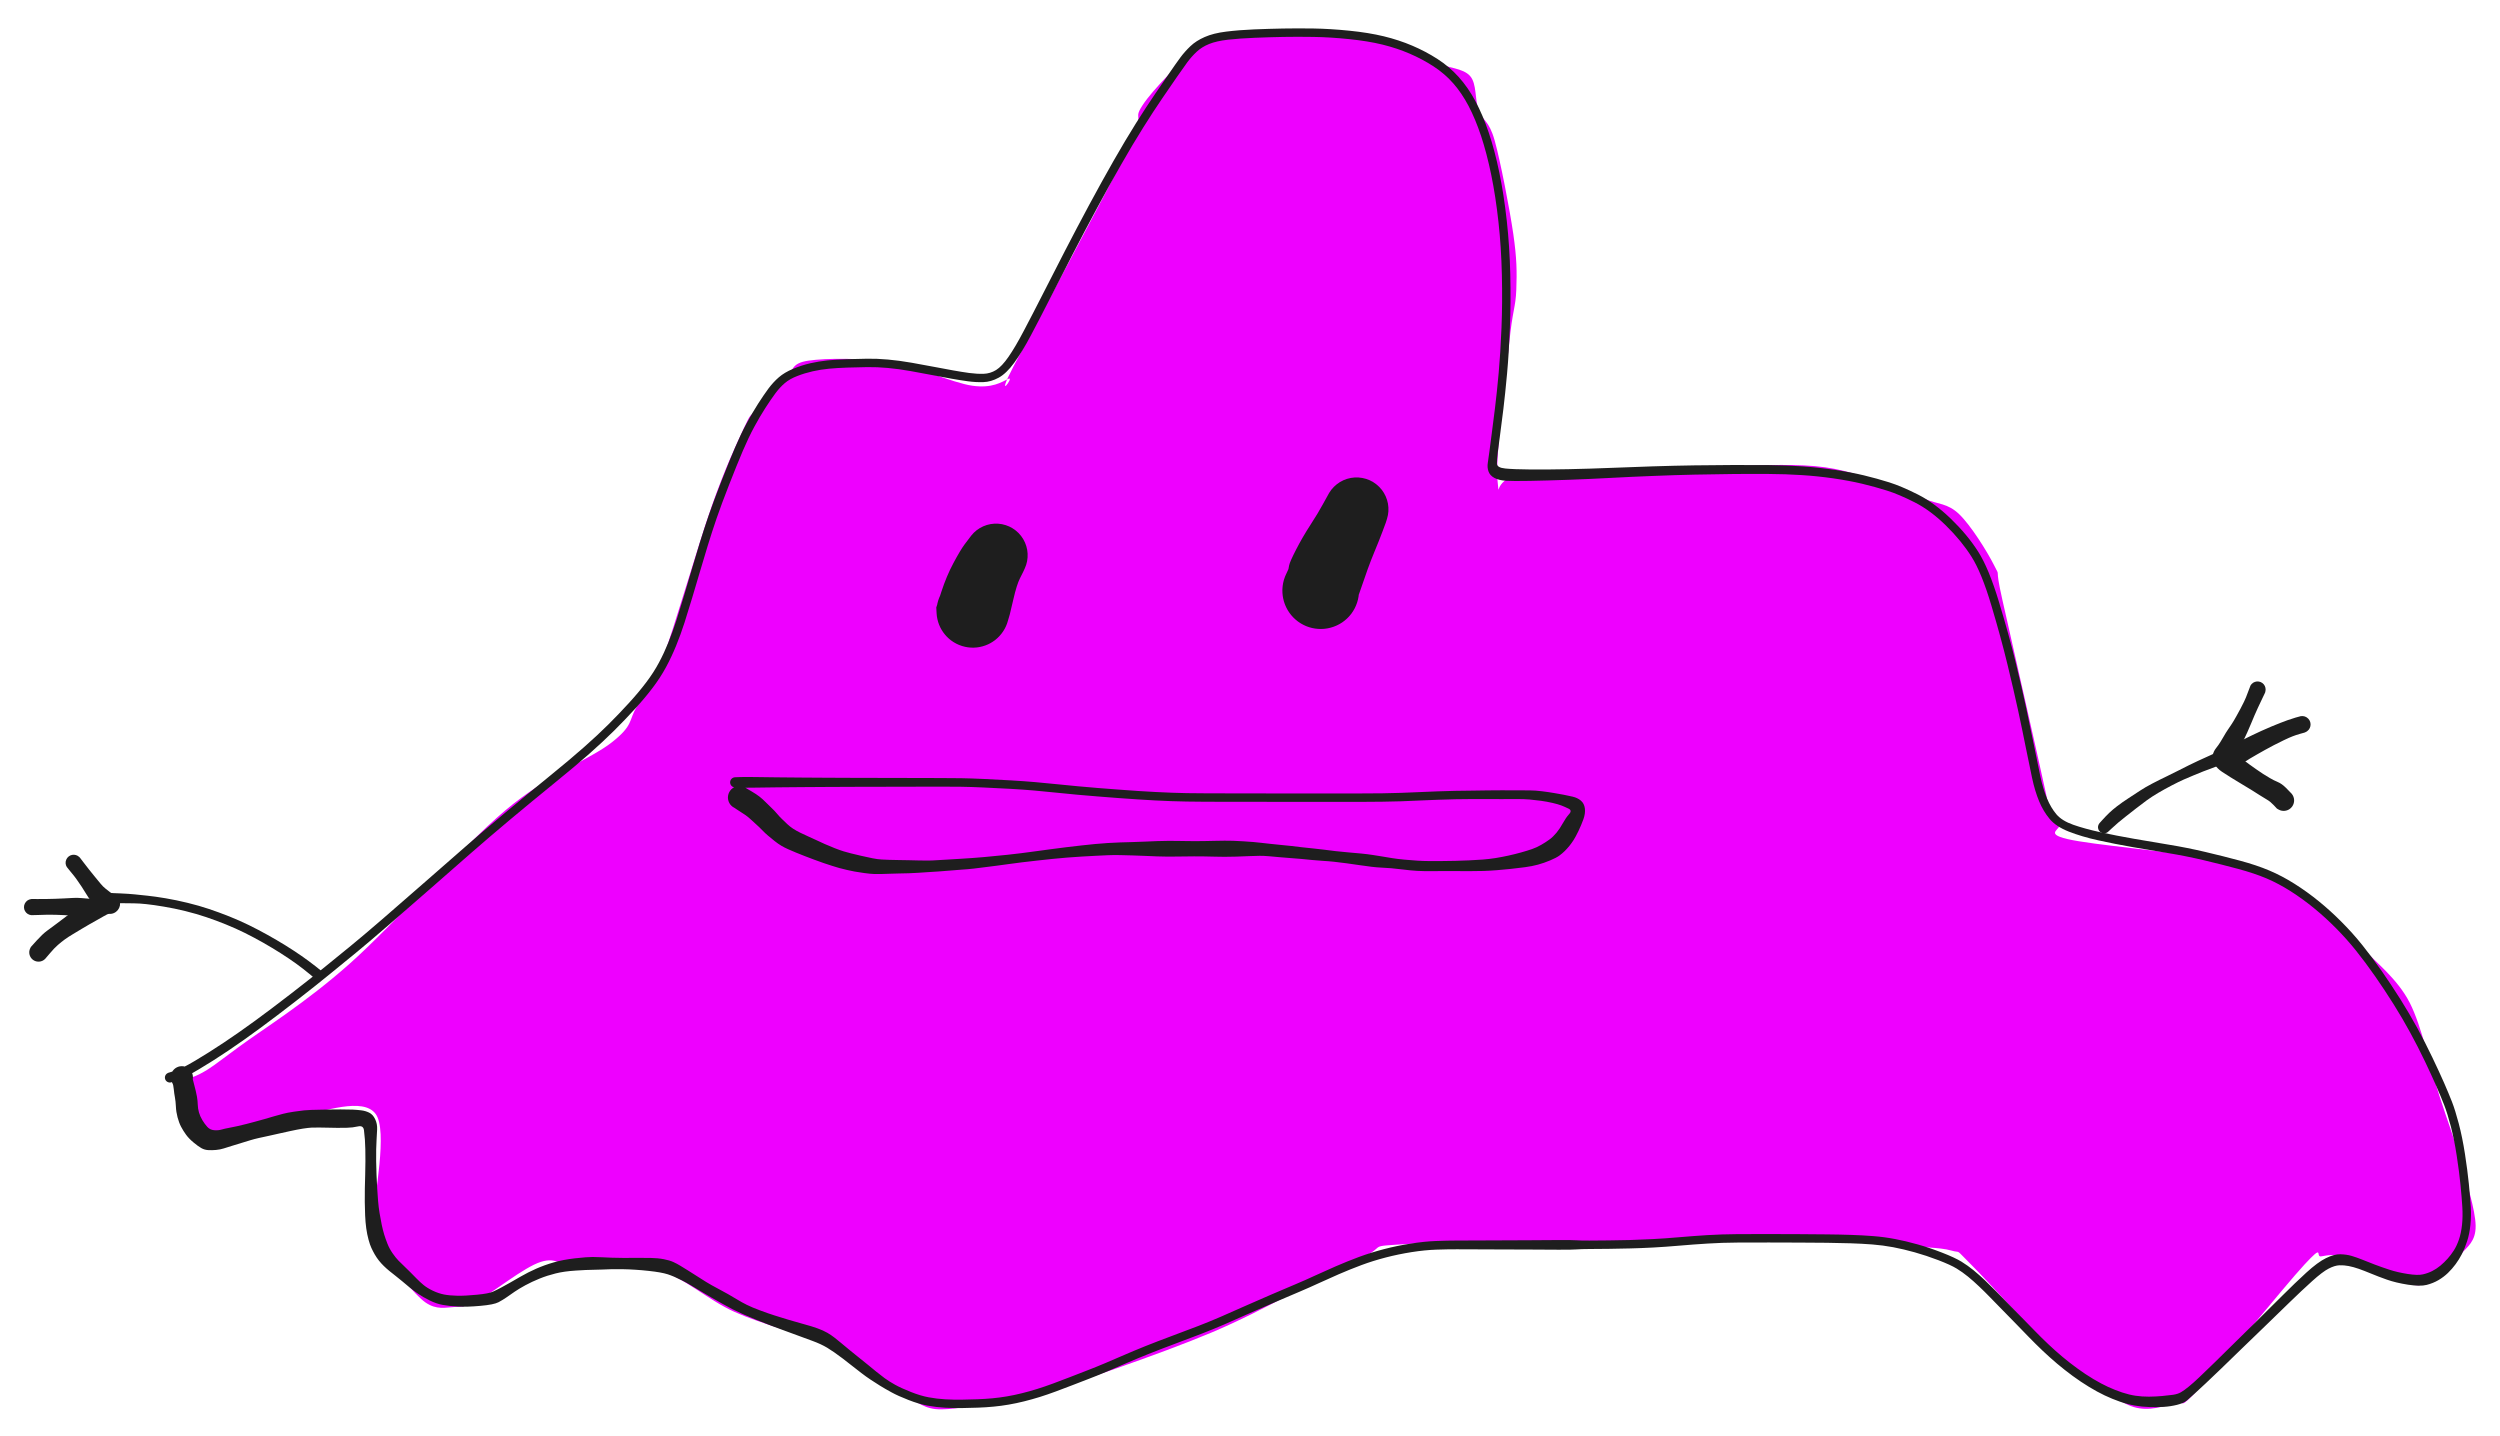 <svg version="1.1" xmlns="http://www.w3.org/2000/svg" viewBox="0 0 779.856 448.031" width="779.856" height="448.031" class="excalidraw-svg">
  <!-- svg-source:excalidraw -->
  
  <defs>
    <style class="style-fonts">
      @font-face {
        font-family: "Virgil";
        src: url("https://excalidraw.com/Virgil.woff2");
      }
      @font-face {
        font-family: "Cascadia";
        src: url("https://excalidraw.com/Cascadia.woff2");
      }
      @font-face {
        font-family: "Assistant";
        src: url("https://excalidraw.com/Assistant-Regular.woff2");
      }
    </style>
    
  </defs>
  <g transform="translate(52.979 236.347) rotate(0 358.438 -12.332)" stroke="none"><path d="M0.44 99.01 C0.72 99.53, -0.46 101.01, 1.03 100.95 C2.52 100.89, 6 100.42, 9.4 98.65 C12.81 96.87, 13.67 96.01, 21.44 90.29 C29.21 84.57, 42.17 76.63, 56.02 64.34 C69.88 52.04, 90.92 28.04, 104.57 16.51 C118.21 4.99, 131.06 0.59, 137.91 -4.81 C144.76 -10.21, 143.04 -11.59, 145.66 -15.88 C148.28 -20.18, 149.75 -20.17, 153.63 -30.57 C157.52 -40.98, 164.74 -66.25, 168.98 -78.29 C173.22 -90.34, 176.74 -97.77, 179.09 -102.84 C181.43 -107.91, 180.86 -106.08, 183.03 -108.71 C185.21 -111.34, 189.43 -116.09, 192.13 -118.61 C194.84 -121.13, 193.86 -123.05, 199.25 -123.85 C204.65 -124.65, 215.99 -124.7, 224.51 -123.39 C233.03 -122.09, 244.18 -116.89, 250.36 -116.02 C256.54 -115.15, 259.45 -117.16, 261.59 -118.18 C263.73 -119.2, 257.08 -110.34, 263.21 -122.13 C269.35 -133.91, 291.69 -175.34, 298.39 -188.9 C305.09 -202.46, 299.99 -198.2, 303.4 -203.47 C306.81 -208.73, 315.49 -216.97, 318.84 -220.5 C322.2 -224.04, 321.34 -224.01, 323.51 -224.68 C325.69 -225.34, 324.21 -224.25, 331.87 -224.49 C339.53 -224.74, 360.63 -226.64, 369.46 -226.16 C378.29 -225.67, 380.59 -223.17, 384.86 -221.59 C389.13 -220, 391.65 -218.15, 395.1 -216.66 C398.56 -215.18, 403.39 -215.12, 405.58 -212.66 C407.78 -210.2, 407.01 -205.25, 408.29 -201.89 C409.57 -198.54, 411.47 -198.94, 413.27 -192.52 C415.07 -186.1, 417.95 -171.14, 419.08 -163.38 C420.2 -155.62, 420.22 -151.59, 420.02 -145.96 C419.81 -140.34, 418.82 -139.58, 417.85 -129.63 C416.87 -119.68, 413.31 -93.09, 414.18 -86.25 C415.05 -79.41, 412.19 -87.87, 423.08 -88.61 C433.97 -89.36, 464.51 -90.3, 479.52 -90.69 C494.54 -91.08, 504.13 -91.72, 513.16 -90.94 C522.19 -90.15, 527.98 -87.7, 533.7 -85.99 C539.43 -84.28, 543.44 -82.34, 547.52 -80.67 C551.59 -79, 554.56 -79.41, 558.16 -75.96 C561.76 -72.51, 566.85 -64.42, 569.1 -59.95 C571.35 -55.49, 568.97 -61.04, 571.66 -49.17 C574.35 -37.3, 582.98 0.74, 585.26 11.28 C587.55 21.82, 584.66 12.52, 585.35 14.05 C586.04 15.58, 588.31 18.57, 589.41 20.46 C590.5 22.35, 584.29 23.58, 591.93 25.39 C599.57 27.21, 624.19 29.24, 635.26 31.35 C646.33 33.47, 652.34 35.34, 658.34 38.09 C664.35 40.84, 667.57 45.01, 671.29 47.85 C675 50.69, 678.4 53.09, 680.64 55.12 C682.88 57.15, 681.74 56.49, 684.75 60.03 C687.76 63.58, 694.82 68.84, 698.7 76.41 C702.57 83.99, 705.35 97.34, 707.97 105.48 C710.6 113.63, 712.55 118.55, 714.43 125.3 C716.32 132.06, 719.22 141.11, 719.28 146.03 C719.34 150.95, 716.67 152.54, 714.78 154.8 C712.88 157.07, 709.73 158.17, 707.91 159.62 C706.09 161.07, 705.24 162.72, 703.86 163.52 C702.48 164.32, 702.04 164.91, 699.65 164.41 C697.25 163.92, 693.07 161.98, 689.5 160.53 C685.93 159.08, 681.3 156.54, 678.24 155.71 C675.18 154.88, 673.22 155.16, 671.16 155.56 C669.11 155.96, 672.26 151.23, 665.89 158.11 C659.53 164.98, 639.74 189.6, 633 196.81 C626.27 204.01, 628.89 200.37, 625.51 201.34 C622.12 202.3, 617.44 204, 612.68 202.59 C607.92 201.19, 600.88 195.51, 596.94 192.91 C593 190.31, 594.86 192.75, 589.05 186.97 C583.23 181.2, 567.59 163.8, 562.03 158.26 C556.46 152.72, 559.12 154.75, 555.64 153.73 C552.16 152.71, 545.27 152.77, 541.13 152.14 C537 151.5, 540.19 150.28, 530.82 149.91 C521.46 149.54, 496.56 149.74, 484.93 149.93 C473.3 150.12, 477.41 150.75, 461.05 151.04 C444.69 151.33, 401.82 150.76, 386.77 151.67 C371.72 152.58, 381.02 151.9, 370.74 156.5 C360.46 161.09, 341.97 172.15, 325.11 179.26 C308.24 186.37, 280.98 195.5, 269.56 199.15 C258.13 202.81, 261.68 200.51, 256.57 201.19 C251.45 201.87, 243.5 203.71, 238.86 203.21 C234.22 202.72, 231.25 199.62, 228.74 198.2 C226.23 196.79, 227.92 197.27, 223.78 194.74 C219.64 192.21, 211.83 186.66, 203.89 183.01 C195.95 179.37, 184.7 176.74, 176.14 172.89 C167.59 169.03, 160.6 162.19, 152.56 159.91 C144.52 157.62, 134.06 159.61, 127.92 159.17 C121.78 158.74, 120.96 155.64, 115.72 157.29 C110.48 158.94, 100.95 166.75, 96.48 169.09 C92.01 171.44, 91.71 171.21, 88.91 171.35 C86.11 171.48, 83.24 172.4, 79.7 169.91 C76.16 167.41, 70.41 159.69, 67.66 156.38 C64.92 153.08, 63.92 152.23, 63.23 150.07 C62.54 147.92, 63.38 149.95, 63.54 143.45 C63.69 136.96, 68.1 116.37, 64.18 111.11 C60.27 105.86, 48.31 110.29, 40.02 111.94 C31.74 113.59, 19.28 120.06, 14.47 121 C9.67 121.94, 12.22 118.26, 11.18 117.56 C10.14 116.86, 9.55 117.86, 8.23 116.8 C6.91 115.75, 4.08 113.76, 3.27 111.24 C2.46 108.72, 3.42 103.27, 3.38 101.68 C3.34 100.08, 2.93 101.7, 3.02 101.67" stroke="none" stroke-width="0" fill="#ee00ff" fill-rule="evenodd"></path><path fill="#1e1e1e" d="M -0.47,98.30 Q -0.47,98.30 1.56,97.69 3.61,97.08 7.87,94.55 12.14,92.02 16.85,88.88 21.55,85.75 26.63,82.04 31.71,78.33 37.84,73.59 43.96,68.86 48.51,65.16 53.06,61.46 56.53,58.63 60.00,55.80 66.24,50.42 72.48,45.03 79.71,38.69 86.95,32.36 92.31,27.67 97.66,22.99 104.57,17.21 111.49,11.42 118.18,5.99 124.87,0.55 129.17,-3.25 133.48,-7.06 136.81,-10.37 140.14,-13.69 143.21,-17.05 146.27,-20.40 148.61,-23.50 150.95,-26.60 152.56,-29.62 154.18,-32.65 155.55,-36.02 156.92,-39.40 158.09,-43.04 159.26,-46.69 160.44,-50.66 161.62,-54.63 162.81,-58.66 163.99,-62.68 165.28,-66.90 166.57,-71.11 168.06,-75.46 169.56,-79.81 172.01,-86.09 174.46,-92.38 176.30,-96.68 178.14,-100.99 179.95,-104.33 181.75,-107.68 183.51,-110.42 185.27,-113.16 186.74,-115.15 188.22,-117.13 189.97,-118.65 191.71,-120.16 194.39,-121.28 197.07,-122.40 199.79,-123.03 202.50,-123.65 205.19,-123.92 207.88,-124.19 211.19,-124.30 214.50,-124.41 217.52,-124.45 220.54,-124.50 224.02,-124.19 227.50,-123.88 231.43,-123.19 235.36,-122.49 238.51,-121.89 241.67,-121.28 244.31,-120.81 246.96,-120.33 249.36,-120.00 251.76,-119.68 253.85,-119.74 255.93,-119.81 257.74,-120.92 259.55,-122.04 261.62,-125.04 263.70,-128.03 266.37,-133.11 269.05,-138.18 272.30,-144.57 275.55,-150.96 279.18,-158.00 282.82,-165.05 286.75,-172.37 290.69,-179.69 294.42,-186.23 298.15,-192.76 301.38,-197.91 304.62,-203.06 307.36,-207.07 310.10,-211.08 311.97,-213.80 313.84,-216.53 315.21,-218.39 316.58,-220.24 318.35,-221.93 320.12,-223.62 322.82,-224.80 325.51,-225.99 329.48,-226.48 333.45,-226.98 338.23,-227.18 343.01,-227.37 347.26,-227.45 351.52,-227.53 356.73,-227.46 361.93,-227.38 367.96,-226.77 373.99,-226.16 378.70,-225.02 383.42,-223.87 387.57,-222.10 391.73,-220.33 395.43,-217.95 399.14,-215.56 402.05,-212.32 404.97,-209.08 407.27,-204.79 409.57,-200.49 411.43,-194.96 413.30,-189.42 414.73,-182.49 416.16,-175.55 417.04,-167.56 417.93,-159.57 418.14,-150.79 418.34,-142.00 418.02,-134.04 417.71,-126.07 417.14,-119.82 416.57,-113.58 415.99,-108.76 415.40,-103.95 414.95,-100.63 414.50,-97.31 414.23,-95.17 413.97,-93.03 413.98,-91.74 413.98,-90.45 416.60,-90.20 419.22,-89.94 424.36,-89.90 429.50,-89.85 436.32,-89.99 443.13,-90.13 449.36,-90.39 455.60,-90.65 462.53,-90.87 469.46,-91.09 475.57,-91.18 481.69,-91.26 487.49,-91.29 493.30,-91.32 498.68,-91.27 504.05,-91.21 509.09,-90.88 514.13,-90.55 519.23,-89.80 524.33,-89.05 528.43,-88.07 532.53,-87.08 536.35,-85.88 540.17,-84.67 545.31,-82.08 550.45,-79.48 555.59,-74.51 560.72,-69.55 564.07,-64.31 567.42,-59.08 570.60,-48.52 573.79,-37.97 575.78,-29.78 577.76,-21.60 579.13,-15.25 580.50,-8.89 581.56,-3.57 582.62,1.74 583.48,5.78 584.35,9.83 585.58,12.75 586.81,15.68 588.52,17.69 590.24,19.70 593.77,20.94 597.30,22.18 602.22,23.26 607.14,24.33 612.68,25.30 618.21,26.27 623.73,27.17 629.24,28.07 634.90,29.40 640.55,30.73 645.76,32.13 650.96,33.53 654.91,35.20 658.85,36.86 662.77,39.34 666.70,41.82 670.36,44.80 674.01,47.77 677.47,51.25 680.94,54.73 683.94,58.48 686.94,62.22 690.01,66.61 693.07,71.00 695.88,75.48 698.68,79.95 701.12,84.41 703.56,88.87 705.79,93.55 708.03,98.23 709.45,101.48 710.86,104.72 711.89,107.34 712.91,109.96 714.02,114.17 715.13,118.38 715.94,123.57 716.74,128.77 717.16,132.93 717.57,137.08 717.75,140.04 717.93,143.00 717.64,145.80 717.36,148.59 716.61,150.88 715.86,153.16 714.98,154.86 714.10,156.56 713.02,158.02 711.95,159.47 710.65,160.73 709.35,161.99 707.69,162.97 706.02,163.95 703.99,164.47 701.95,164.99 698.15,164.40 694.35,163.80 691.58,162.82 688.81,161.84 686.66,160.94 684.50,160.05 682.81,159.45 681.11,158.86 679.66,158.58 678.21,158.30 676.77,158.35 675.32,158.41 673.44,159.38 671.55,160.34 668.28,163.29 665.01,166.24 661.17,169.97 657.34,173.70 653.61,177.31 649.87,180.91 646.27,184.40 642.67,187.89 639.87,190.61 637.07,193.32 635.02,195.23 632.96,197.14 631.60,198.39 630.25,199.64 629.21,200.51 628.18,201.37 626.14,201.88 624.10,202.39 621.95,202.52 619.80,202.65 617.47,202.57 615.14,202.50 612.91,202.10 610.67,201.71 608.29,200.88 605.90,200.05 603.56,198.94 601.22,197.83 598.68,196.28 596.14,194.74 593.56,192.85 590.99,190.96 588.71,189.03 586.43,187.10 584.22,185.01 582.01,182.91 579.94,180.78 577.87,178.64 575.70,176.41 573.53,174.18 571.51,172.13 569.50,170.09 567.82,168.35 566.14,166.61 564.38,164.95 562.63,163.28 560.93,161.89 559.23,160.50 557.37,159.36 555.51,158.23 551.69,156.76 547.87,155.30 544.33,154.31 540.80,153.32 537.58,152.71 534.37,152.11 531.06,151.85 527.75,151.60 524.32,151.49 520.89,151.38 516.88,151.33 512.87,151.29 508.26,151.27 503.65,151.25 498.84,151.24 494.03,151.23 489.07,151.26 484.12,151.29 479.73,151.57 475.34,151.84 470.95,152.22 466.57,152.60 462.70,152.81 458.83,153.01 455.55,153.09 452.27,153.18 448.87,153.22 445.46,153.25 442.86,153.27 440.26,153.28 438.80,153.40 437.34,153.52 432.97,153.49 428.61,153.46 424.02,153.44 419.43,153.42 414.68,153.41 409.94,153.39 407.11,153.38 404.28,153.37 401.48,153.36 398.67,153.35 395.10,153.47 391.52,153.59 387.37,154.24 383.22,154.90 379.27,155.92 375.31,156.95 371.74,158.28 368.17,159.61 364.62,161.15 361.08,162.69 358.37,163.95 355.66,165.21 352.39,166.60 349.12,168.00 344.83,169.82 340.55,171.64 336.45,173.48 332.36,175.31 328.91,176.81 325.45,178.30 321.92,179.67 318.38,181.04 313.60,182.82 308.81,184.60 305.21,186.05 301.62,187.49 298.69,188.76 295.77,190.03 292.85,191.27 289.93,192.52 286.99,193.65 284.06,194.78 281.50,195.77 278.95,196.76 276.40,197.70 273.85,198.65 271.40,199.42 268.96,200.18 266.51,200.79 264.06,201.40 261.68,201.81 259.31,202.22 256.97,202.44 254.63,202.67 252.10,202.76 249.57,202.86 247.07,202.89 244.58,202.93 241.85,202.78 239.13,202.63 236.38,202.13 233.64,201.63 230.40,200.36 227.15,199.10 225.12,197.98 223.08,196.87 221.50,195.89 219.92,194.90 218.56,194.00 217.20,193.10 215.73,191.97 214.27,190.85 212.75,189.65 211.23,188.44 209.86,187.40 208.49,186.36 207.28,185.52 206.06,184.67 205.06,184.07 204.05,183.47 202.95,182.96 201.84,182.44 200.36,181.90 198.89,181.36 196.69,180.55 194.49,179.74 192.06,178.85 189.62,177.96 187.60,177.20 185.57,176.44 183.02,175.39 180.46,174.35 178.76,173.59 177.05,172.83 175.57,172.08 174.09,171.33 172.46,170.40 170.82,169.48 169.06,168.48 167.31,167.47 165.64,166.46 163.97,165.45 162.48,164.56 160.99,163.68 159.71,163.04 158.43,162.40 157.38,161.94 156.33,161.49 155.32,161.16 154.31,160.84 152.86,160.58 151.41,160.32 149.37,160.10 147.34,159.87 145.25,159.74 143.15,159.60 141.27,159.57 139.39,159.54 137.75,159.57 136.10,159.60 134.84,159.68 133.59,159.75 131.90,159.76 130.22,159.76 126.60,160.00 122.98,160.23 120.35,160.89 117.71,161.54 115.32,162.51 112.92,163.49 110.92,164.57 108.93,165.66 107.58,166.58 106.24,167.49 105.12,168.29 104.00,169.08 102.55,169.86 101.10,170.64 96.81,171.01 92.52,171.39 89.82,171.23 87.12,171.07 85.13,170.71 83.14,170.35 81.05,169.31 78.95,168.27 77.46,167.25 75.96,166.22 74.77,165.24 73.59,164.25 72.50,163.34 71.41,162.43 70.40,161.64 69.39,160.85 68.47,160.11 67.56,159.36 66.74,158.56 65.92,157.76 65.21,156.87 64.50,155.97 63.91,154.95 63.33,153.93 62.88,152.95 62.42,151.97 61.98,150.35 61.54,148.74 61.27,146.83 61.01,144.93 60.92,142.77 60.83,140.61 60.81,138.57 60.79,136.54 60.83,134.41 60.88,132.28 60.94,130.09 60.99,127.90 61.01,125.88 61.03,123.86 60.98,122.17 60.93,120.48 60.85,119.15 60.76,117.81 60.56,116.23 60.36,114.65 58.70,115.03 57.05,115.41 55.30,115.45 53.55,115.50 52.28,115.48 51.01,115.47 49.59,115.43 48.16,115.40 46.76,115.38 45.36,115.35 44.27,115.40 43.18,115.46 41.49,115.72 39.81,115.99 37.56,116.48 35.30,116.96 33.90,117.29 32.50,117.62 30.87,117.97 29.23,118.31 27.78,118.64 26.32,118.97 25.21,119.31 24.10,119.64 22.43,120.16 20.75,120.68 19.33,121.11 17.90,121.54 16.81,121.90 15.72,122.25 14.43,122.37 13.14,122.49 11.99,122.42 10.84,122.36 9.85,121.81 8.87,121.27 7.41,120.05 5.95,118.84 5.06,117.62 4.18,116.41 3.52,115.15 2.86,113.90 2.41,112.21 1.96,110.51 1.89,108.84 1.81,107.17 1.59,106.00 1.36,104.82 1.23,103.42 1.10,102.02 0.80,101.54 0.50,101.06 0.37,100.50 0.24,99.95 0.29,99.39 0.34,98.82 0.57,98.30 0.80,97.78 1.19,97.36 1.57,96.94 2.07,96.67 2.57,96.39 3.13,96.29 3.69,96.19 4.25,96.27 4.81,96.36 5.32,96.61 5.82,96.87 6.22,97.28 6.62,97.68 6.87,98.20 7.11,98.71 7.18,99.27 7.25,99.84 7.14,100.39 7.03,100.95 6.74,101.44 6.46,101.93 6.03,102.31 5.60,102.68 5.08,102.90 4.55,103.12 3.99,103.16 3.42,103.20 2.87,103.06 2.32,102.92 1.84,102.60 1.37,102.29 1.02,101.85 0.67,101.40 0.48,100.86 0.29,100.33 0.28,99.76 0.27,99.19 0.44,98.65 0.61,98.11 0.95,97.65 1.29,97.19 1.75,96.87 2.22,96.54 2.76,96.38 3.31,96.22 3.87,96.24 4.44,96.26 4.97,96.46 5.51,96.66 5.94,97.03 6.38,97.39 6.38,97.39 6.38,97.39 7.32,100.94 8.26,104.49 8.46,105.74 8.67,107.00 8.71,108.25 8.75,109.49 9.09,110.69 9.44,111.89 10.15,113.08 10.86,114.26 11.69,115.18 12.53,116.10 13.81,116.21 15.09,116.32 16.13,116.01 17.18,115.71 18.26,115.52 19.34,115.33 21.00,114.96 22.66,114.60 23.88,114.27 25.10,113.94 26.53,113.57 27.96,113.20 29.53,112.74 31.10,112.28 32.51,111.87 33.93,111.46 35.30,111.10 36.66,110.74 38.75,110.43 40.85,110.12 41.90,110.02 42.96,109.91 44.16,109.88 45.36,109.84 46.76,109.82 48.16,109.80 49.59,109.76 51.01,109.73 53.29,109.73 55.57,109.73 57.05,109.79 58.52,109.86 59.76,110.02 61.01,110.17 62.17,110.73 63.33,111.29 64.04,112.76 64.76,114.23 64.66,116.02 64.57,117.81 64.49,119.14 64.41,120.48 64.37,122.16 64.32,123.85 64.36,125.86 64.39,127.87 64.47,130.05 64.56,132.22 64.68,134.29 64.80,136.36 64.96,138.27 65.11,140.18 65.44,142.15 65.76,144.11 66.10,145.72 66.45,147.34 66.84,148.66 67.24,149.98 67.86,151.57 68.48,153.16 69.50,154.62 70.52,156.08 71.32,156.89 72.13,157.71 73.09,158.62 74.05,159.54 75.06,160.55 76.07,161.56 77.02,162.54 77.98,163.53 79.15,164.50 80.33,165.47 82.06,166.29 83.79,167.11 85.52,167.46 87.25,167.80 89.72,167.85 92.20,167.89 95.84,167.53 99.48,167.18 100.78,166.58 102.08,165.99 103.29,165.34 104.50,164.70 105.97,163.86 107.44,163.03 109.56,161.80 111.68,160.57 114.25,159.43 116.82,158.29 119.74,157.45 122.65,156.60 126.44,156.17 130.22,155.75 131.91,155.76 133.60,155.77 134.86,155.85 136.12,155.93 137.78,155.98 139.44,156.03 141.34,156.05 143.24,156.07 145.41,156.04 147.57,156.02 149.88,156.05 152.19,156.09 154.04,156.44 155.89,156.79 157.06,157.33 158.22,157.86 159.24,158.49 160.27,159.11 161.55,159.91 162.84,160.70 164.28,161.64 165.71,162.58 167.31,163.56 168.92,164.54 170.73,165.49 172.54,166.44 174.17,167.37 175.79,168.29 177.11,169.10 178.43,169.91 180.01,170.70 181.59,171.48 184.11,172.42 186.64,173.37 188.68,174.01 190.72,174.66 193.18,175.40 195.64,176.13 197.98,176.77 200.33,177.40 202.08,178.04 203.83,178.67 205.09,179.40 206.35,180.14 207.34,180.92 208.33,181.70 209.49,182.66 210.66,183.63 211.98,184.73 213.30,185.83 214.82,187.03 216.34,188.24 217.73,189.37 219.11,190.50 220.33,191.50 221.55,192.50 222.95,193.54 224.35,194.57 226.23,195.61 228.11,196.66 231.12,197.85 234.13,199.05 236.70,199.53 239.27,200.01 241.91,200.16 244.54,200.31 247.01,200.27 249.47,200.23 251.92,200.14 254.38,200.05 256.62,199.84 258.86,199.63 261.15,199.24 263.43,198.85 265.80,198.26 268.17,197.68 270.55,196.93 272.94,196.18 275.47,195.25 278.00,194.31 280.56,193.32 283.11,192.33 286.00,191.21 288.90,190.10 291.81,188.86 294.73,187.62 297.68,186.34 300.64,185.05 304.26,183.59 307.89,182.14 312.66,180.36 317.43,178.58 320.92,177.24 324.41,175.89 327.84,174.40 331.28,172.91 335.40,171.06 339.52,169.21 343.80,167.39 348.08,165.57 351.32,164.19 354.55,162.82 357.29,161.54 360.02,160.27 363.63,158.70 367.25,157.13 370.94,155.75 374.64,154.38 378.72,153.32 382.80,152.25 387.11,151.58 391.43,150.90 395.05,150.77 398.67,150.63 401.48,150.63 404.28,150.62 407.11,150.61 409.94,150.59 414.68,150.58 419.43,150.56 424.02,150.54 428.61,150.51 432.97,150.48 437.33,150.45 438.79,150.55 440.25,150.66 442.84,150.64 445.43,150.63 448.82,150.59 452.21,150.55 455.45,150.47 458.70,150.38 462.52,150.18 466.34,149.99 470.76,149.60 475.18,149.22 479.64,148.94 484.11,148.67 489.07,148.63 494.03,148.60 498.84,148.61 503.66,148.62 508.28,148.64 512.90,148.66 516.94,148.71 520.98,148.75 524.47,148.87 527.96,148.98 531.41,149.25 534.85,149.52 538.18,150.16 541.51,150.79 545.16,151.82 548.82,152.84 552.85,154.41 556.88,155.98 558.89,157.22 560.89,158.46 562.67,159.91 564.44,161.37 566.24,163.07 568.03,164.78 569.71,166.50 571.38,168.23 573.41,170.28 575.44,172.32 577.61,174.56 579.79,176.79 581.82,178.87 583.85,180.96 586.01,183.00 588.17,185.04 590.39,186.90 592.60,188.76 595.09,190.56 597.57,192.37 600.00,193.82 602.43,195.27 604.63,196.29 606.84,197.30 609.00,198.02 611.17,198.74 613.18,199.04 615.19,199.34 617.37,199.33 619.55,199.31 621.48,199.13 623.40,198.96 624.86,198.75 626.32,198.54 627.32,197.97 628.31,197.40 629.70,196.27 631.10,195.15 633.11,193.24 635.13,191.34 637.91,188.61 640.69,185.87 644.27,182.35 647.85,178.84 651.54,175.20 655.24,171.57 659.06,167.74 662.89,163.91 666.46,160.64 670.03,157.38 672.59,156.12 675.15,154.86 677.08,154.91 679.01,154.96 680.61,155.43 682.22,155.91 683.91,156.59 685.61,157.28 687.71,158.09 689.82,158.89 692.34,159.72 694.87,160.55 698.04,161.05 701.22,161.55 702.78,161.19 704.35,160.84 705.72,160.15 707.09,159.46 708.29,158.46 709.48,157.46 710.53,156.29 711.59,155.11 712.48,153.71 713.38,152.32 714.07,150.31 714.75,148.31 715.03,145.73 715.30,143.15 715.13,140.25 714.96,137.34 714.55,133.26 714.15,129.17 713.37,124.11 712.59,119.05 711.53,114.98 710.46,110.91 709.46,108.34 708.46,105.77 707.06,102.57 705.66,99.37 703.46,94.74 701.25,90.12 698.85,85.73 696.46,81.34 693.69,76.92 690.92,72.51 687.91,68.18 684.89,63.86 681.98,60.22 679.07,56.58 675.71,53.19 672.35,49.80 668.82,46.92 665.30,44.04 661.56,41.66 657.82,39.28 654.05,37.67 650.28,36.07 645.11,34.68 639.95,33.29 634.38,31.97 628.82,30.66 623.29,29.76 617.76,28.86 612.17,27.88 606.58,26.90 601.48,25.77 596.39,24.64 592.38,23.07 588.37,21.49 586.39,19.11 584.40,16.73 583.09,13.56 581.78,10.39 580.91,6.32 580.04,2.25 578.98,-3.04 577.93,-8.34 576.57,-14.66 575.20,-20.98 573.23,-29.10 571.27,-37.21 568.22,-47.45 565.18,-57.69 562.02,-62.68 558.87,-67.67 554.05,-72.40 549.23,-77.14 544.30,-79.64 539.37,-82.14 535.64,-83.31 531.91,-84.49 527.93,-85.44 523.94,-86.39 518.95,-87.12 513.95,-87.84 508.99,-88.15 504.03,-88.47 498.68,-88.50 493.32,-88.54 487.53,-88.48 481.74,-88.41 475.65,-88.29 469.57,-88.16 462.65,-87.88 455.74,-87.61 449.48,-87.27 443.22,-86.93 436.37,-86.68 429.52,-86.44 424.24,-86.34 418.95,-86.24 416.76,-86.38 414.57,-86.52 413.17,-87.27 411.78,-88.03 411.34,-89.30 410.90,-90.57 411.13,-91.96 411.36,-93.35 411.63,-95.51 411.89,-97.66 412.34,-100.96 412.79,-104.27 413.37,-109.04 413.96,-113.81 414.52,-120.00 415.08,-126.18 415.40,-134.06 415.72,-141.94 415.52,-150.61 415.32,-159.28 414.45,-167.15 413.59,-175.02 412.20,-181.81 410.80,-188.59 409.03,-193.93 407.25,-199.26 405.12,-203.31 402.99,-207.35 400.34,-210.36 397.69,-213.37 394.19,-215.65 390.69,-217.92 386.74,-219.62 382.79,-221.32 378.26,-222.44 373.72,-223.55 367.81,-224.15 361.89,-224.76 356.73,-224.83 351.57,-224.91 347.34,-224.83 343.12,-224.75 338.44,-224.56 333.76,-224.37 330.13,-223.97 326.51,-223.56 324.19,-222.62 321.88,-221.68 320.29,-220.18 318.69,-218.68 317.35,-216.86 316.01,-215.04 314.14,-212.32 312.27,-209.59 309.55,-205.63 306.84,-201.67 303.64,-196.56 300.43,-191.46 296.72,-184.95 293.00,-178.45 289.08,-171.15 285.15,-163.85 281.52,-156.81 277.89,-149.76 274.63,-143.36 271.37,-136.95 268.60,-131.73 265.84,-126.51 263.39,-123.17 260.94,-119.83 258.55,-118.53 256.16,-117.22 253.78,-117.15 251.41,-117.07 248.95,-117.41 246.50,-117.75 243.83,-118.22 241.17,-118.70 238.04,-119.30 234.90,-119.91 231.09,-120.59 227.27,-121.27 223.92,-121.57 220.58,-121.87 217.58,-121.83 214.58,-121.78 211.36,-121.68 208.13,-121.57 205.61,-121.33 203.08,-121.09 200.57,-120.53 198.05,-119.96 195.72,-119.05 193.38,-118.15 191.85,-116.85 190.32,-115.56 188.90,-113.65 187.48,-111.74 185.77,-109.08 184.06,-106.43 182.31,-103.19 180.56,-99.96 178.73,-95.69 176.91,-91.42 174.48,-85.19 172.04,-78.96 170.56,-74.65 169.08,-70.34 167.80,-66.14 166.51,-61.94 165.33,-57.91 164.14,-53.88 162.95,-49.89 161.76,-45.89 160.56,-42.15 159.36,-38.41 157.93,-34.91 156.50,-31.41 154.77,-28.21 153.05,-25.02 150.63,-21.82 148.22,-18.63 145.11,-15.23 142.00,-11.82 138.61,-8.45 135.22,-5.08 130.88,-1.24 126.54,2.60 119.86,8.02 113.18,13.45 106.29,19.21 99.41,24.98 94.05,29.67 88.70,34.35 81.46,40.70 74.22,47.05 67.96,52.46 61.69,57.88 58.23,60.72 54.77,63.55 50.20,67.28 45.63,71.02 39.49,75.79 33.35,80.56 28.24,84.32 23.13,88.09 18.37,91.30 13.62,94.51 9.07,97.21 4.53,99.92 2.50,100.60 0.47,101.28 0.28,101.32 0.10,101.35 -0.08,101.34 -0.27,101.33 -0.45,101.27 -0.63,101.22 -0.79,101.12 -0.95,101.03 -1.09,100.89 -1.22,100.76 -1.32,100.60 -1.42,100.44 -1.47,100.26 -1.53,100.08 -1.54,99.89 -1.55,99.70 -1.52,99.52 -1.49,99.33 -1.41,99.16 -1.34,98.99 -1.22,98.84 -1.11,98.69 -0.96,98.58 -0.81,98.46 -0.64,98.38 -0.47,98.30 -0.47,98.30 L -0.47,98.30 Z"></path></g><g transform="translate(310.705 173.204) rotate(0 -3.622 8.815)" stroke="none"><path fill="#1e1e1e" d="M 8.46,5.21 Q 8.46,5.21 7.46,7.20 6.45,9.20 5.42,13.69 4.40,18.19 4.29,18.45 4.18,18.71 3.69,20.50 3.20,22.29 2.16,23.83 1.12,25.37 -0.34,26.50 -1.82,27.63 -3.58,28.22 -5.34,28.82 -7.19,28.83 -9.05,28.83 -10.81,28.24 -12.57,27.66 -14.06,26.54 -15.54,25.42 -16.58,23.88 -17.63,22.35 -18.13,20.56 -18.63,18.77 -18.54,16.92 -18.44,15.06 -17.76,13.33 -17.08,11.61 -15.88,10.19 -14.68,8.77 -13.09,7.81 -11.50,6.84 -9.69,6.44 -7.88,6.04 -6.03,6.23 -4.18,6.43 -2.49,7.20 -0.81,7.98 0.53,9.25 1.89,10.53 2.76,12.17 3.64,13.80 3.94,15.64 4.25,17.47 3.95,19.30 3.65,21.14 2.79,22.78 1.92,24.42 0.58,25.70 -0.76,26.98 -2.44,27.77 -4.13,28.55 -5.97,28.76 -7.82,28.96 -9.63,28.57 -11.45,28.17 -13.04,27.22 -14.64,26.27 -15.84,24.85 -17.05,23.44 -17.74,21.72 -18.43,19.99 -18.54,18.14 -18.64,16.29 -18.64,16.29 -18.64,16.29 -17.05,11.39 -15.46,6.50 -13.29,2.44 -11.12,-1.62 -9.79,-3.41 -8.46,-5.21 -7.71,-6.15 -6.97,-7.08 -6.02,-7.82 -5.07,-8.55 -3.97,-9.03 -2.87,-9.51 -1.69,-9.72 -0.51,-9.92 0.67,-9.84 1.87,-9.76 3.01,-9.39 4.15,-9.03 5.17,-8.40 6.19,-7.77 7.03,-6.92 7.87,-6.06 8.48,-5.03 9.10,-4.00 9.44,-2.85 9.79,-1.71 9.85,-0.51 9.91,0.68 9.69,1.86 9.46,3.03 8.96,4.12 8.46,5.21 8.46,5.21 L 8.46,5.21 Z"></path></g><g transform="translate(423.16 158.886) rotate(0 -5.642 12.763)" stroke="none"><path fill="#1e1e1e" d="M 9.14,4.13 Q 9.14,4.13 8.13,6.84 7.12,9.55 5.40,13.70 3.67,17.86 1.28,24.98 -1.10,32.10 -2.44,33.53 -3.78,34.96 -5.51,35.89 -7.23,36.82 -9.17,37.15 -11.10,37.48 -13.03,37.17 -14.97,36.87 -16.71,35.96 -18.45,35.05 -19.80,33.64 -21.16,32.22 -21.99,30.45 -22.83,28.68 -23.05,26.73 -23.27,24.78 -22.87,22.86 -22.46,20.95 -21.46,19.26 -20.46,17.58 -18.97,16.30 -17.48,15.02 -15.67,14.28 -13.85,13.55 -11.89,13.43 -9.94,13.31 -8.05,13.82 -6.15,14.34 -4.52,15.43 -2.90,16.52 -1.70,18.07 -0.50,19.62 0.12,21.48 0.76,23.33 0.77,25.29 0.78,27.25 0.17,29.11 -0.44,30.97 -1.61,32.54 -2.79,34.11 -4.40,35.22 -6.02,36.33 -7.91,36.86 -9.79,37.40 -11.75,37.30 -13.71,37.21 -15.53,36.50 -17.36,35.78 -18.86,34.52 -20.36,33.26 -21.38,31.59 -22.40,29.91 -22.83,28.00 -23.27,26.09 -23.07,24.14 -22.87,22.19 -22.05,20.41 -21.24,18.62 -21.24,18.63 -21.24,18.63 -21.03,17.49 -20.81,16.36 -18.84,12.53 -16.87,8.69 -14.37,4.83 -11.87,0.97 -10.51,-1.57 -9.14,-4.13 -8.52,-5.16 -7.89,-6.19 -7.03,-7.05 -6.17,-7.90 -5.14,-8.53 -4.10,-9.15 -2.95,-9.51 -1.79,-9.87 -0.58,-9.94 0.61,-10.01 1.80,-9.79 2.99,-9.57 4.10,-9.08 5.20,-8.58 6.15,-7.83 7.10,-7.08 7.85,-6.13 8.59,-5.18 9.09,-4.07 9.58,-2.97 9.80,-1.78 10.01,-0.59 9.94,0.61 9.86,1.82 9.50,2.97 9.14,4.13 9.14,4.13 L 9.14,4.13 Z"></path></g><g transform="translate(229.329 244.046) rotate(0 131.457 13.175)" stroke="none"><path fill="#1e1e1e" d="M 0,-1.59 Q 0,-1.59 1.67,-1.65 3.35,-1.70 6.26,-1.65 9.17,-1.59 13.10,-1.56 17.04,-1.52 20.74,-1.49 24.43,-1.46 28.41,-1.44 32.38,-1.42 37.43,-1.40 42.48,-1.39 47.25,-1.38 52.02,-1.37 55.97,-1.36 59.92,-1.35 63.74,-1.34 67.55,-1.34 70.57,-1.29 73.58,-1.24 77.66,-1.05 81.74,-0.86 86.03,-0.61 90.33,-0.36 93.58,-0.07 96.82,0.22 100.35,0.58 103.88,0.95 106.99,1.23 110.10,1.52 113.35,1.78 116.60,2.04 119.88,2.28 123.16,2.53 125.77,2.70 128.38,2.87 131.09,3.01 133.80,3.16 136.30,3.24 138.80,3.33 140.93,3.37 143.07,3.40 146.40,3.42 149.74,3.44 153.32,3.44 156.89,3.45 159.75,3.45 162.62,3.46 165.64,3.46 168.67,3.46 171.24,3.46 173.80,3.46 177.11,3.46 180.42,3.46 184.02,3.46 187.63,3.46 190.08,3.46 192.53,3.46 195.62,3.46 198.71,3.46 201.90,3.42 205.09,3.38 207.66,3.28 210.22,3.18 213.32,3.05 216.41,2.92 219.18,2.81 221.95,2.69 224.62,2.65 227.29,2.60 230.02,2.58 232.76,2.56 234.72,2.51 236.69,2.47 238.99,2.48 241.29,2.48 243.68,2.49 246.06,2.49 247.86,2.51 249.65,2.52 251.67,2.78 253.70,3.03 255.49,3.34 257.29,3.66 258.51,3.88 259.72,4.11 261.26,4.47 262.80,4.83 263.83,5.72 264.86,6.60 265.06,8.14 265.26,9.67 264.61,11.49 263.95,13.31 263.07,15.16 262.18,17.01 261.56,17.97 260.95,18.93 260.25,19.80 259.55,20.66 258.79,21.42 258.03,22.17 257.10,22.85 256.17,23.53 254.25,24.34 252.34,25.15 250.47,25.66 248.60,26.18 246.37,26.47 244.14,26.76 241.96,27.00 239.78,27.23 237.65,27.40 235.53,27.57 233.44,27.64 231.35,27.71 229.04,27.70 226.72,27.69 224.66,27.68 222.59,27.68 220.57,27.68 218.54,27.68 216.62,27.70 214.70,27.72 212.71,27.61 210.71,27.50 208.50,27.21 206.29,26.93 204.62,26.79 202.96,26.66 201.59,26.60 200.22,26.54 198.53,26.34 196.85,26.14 194.84,25.84 192.84,25.53 190.78,25.26 188.72,24.98 186.86,24.78 185.00,24.58 183.45,24.50 181.90,24.41 180.05,24.23 178.20,24.05 176.44,23.88 174.69,23.70 173.18,23.62 171.68,23.54 169.85,23.35 168.01,23.17 166.41,23.04 164.81,22.91 163.63,22.92 162.46,22.92 160.48,23.01 158.51,23.10 156.30,23.17 154.08,23.24 152.65,23.23 151.22,23.23 149.53,23.18 147.85,23.14 146.25,23.11 144.64,23.09 143.16,23.09 141.68,23.10 140.35,23.12 139.01,23.14 137.67,23.15 136.33,23.17 134.91,23.17 133.48,23.18 131.62,23.10 129.77,23.02 127.81,22.94 125.86,22.85 123.97,22.80 122.08,22.75 120.11,22.70 118.13,22.65 116.30,22.73 114.47,22.80 112.51,22.91 110.55,23.02 108.32,23.14 106.10,23.25 103.64,23.46 101.17,23.66 98.93,23.89 96.69,24.13 94.31,24.39 91.93,24.66 89.55,24.94 87.18,25.22 85.35,25.49 83.51,25.76 81.61,26.00 79.70,26.23 77.90,26.47 76.09,26.71 74.36,26.91 72.63,27.11 70.67,27.23 68.71,27.36 67.04,27.52 65.38,27.68 63.47,27.80 61.55,27.91 59.98,28.02 58.41,28.13 57.02,28.22 55.64,28.31 54.14,28.36 52.64,28.41 51.10,28.43 49.55,28.46 48.21,28.51 46.87,28.55 45.65,28.59 44.43,28.63 43.32,28.59 42.22,28.56 40.31,28.30 38.41,28.04 37.28,27.83 36.14,27.62 34.90,27.33 33.66,27.04 32.49,26.73 31.32,26.41 30.21,26.04 29.10,25.68 27.54,25.16 25.97,24.64 24.54,24.08 23.11,23.53 21.73,23.01 20.34,22.50 18.94,21.90 17.55,21.31 16.50,20.85 15.45,20.39 14.43,19.79 13.41,19.19 12.28,18.29 11.16,17.38 10.27,16.64 9.38,15.90 8.45,14.93 7.52,13.96 6.60,13.15 5.68,12.33 4.85,11.55 4.03,10.77 3.06,10.11 2.10,9.45 0.49,8.44 -1.10,7.43 -1.47,6.97 -1.83,6.52 -2.04,5.96 -2.24,5.41 -2.26,4.82 -2.27,4.24 -2.10,3.67 -1.93,3.11 -1.58,2.63 -1.24,2.15 -0.76,1.81 -0.29,1.47 0.27,1.30 0.83,1.12 1.42,1.14 2.01,1.15 2.56,1.36 3.11,1.56 3.57,1.93 4.03,2.30 4.34,2.79 4.66,3.29 4.80,3.86 4.95,4.43 4.90,5.02 4.85,5.60 4.62,6.14 4.39,6.68 3.99,7.12 3.60,7.56 3.09,7.85 2.58,8.14 2.00,8.25 1.42,8.36 0.84,8.28 0.25,8.20 -0.26,7.94 -0.79,7.68 -1.21,7.26 -1.62,6.85 -1.88,6.32 -2.15,5.79 -2.22,5.21 -2.30,4.63 -2.19,4.05 -2.08,3.47 -1.79,2.96 -1.50,2.45 -1.07,2.05 -0.63,1.66 -0.09,1.43 0.44,1.20 1.03,1.15 1.62,1.10 2.19,1.24 2.76,1.38 3.25,1.70 3.75,2.02 3.75,2.02 3.75,2.02 5.17,2.85 6.59,3.68 7.60,4.46 8.60,5.25 9.45,6.12 10.30,6.99 11.31,7.94 12.33,8.90 13.03,9.75 13.72,10.60 14.61,11.45 15.50,12.31 16.28,13.05 17.05,13.78 18.04,14.44 19.04,15.09 20.24,15.68 21.45,16.27 22.74,16.85 24.03,17.43 25.39,18.06 26.75,18.70 28.02,19.27 29.30,19.84 31.04,20.53 32.79,21.21 33.85,21.53 34.91,21.85 36.07,22.14 37.22,22.43 39.19,22.89 41.16,23.35 42.82,23.68 44.47,24.01 45.67,24.07 46.86,24.13 48.20,24.18 49.54,24.22 51.08,24.24 52.61,24.26 54.09,24.29 55.57,24.32 56.93,24.36 58.28,24.40 59.80,24.40 61.32,24.41 63.23,24.27 65.13,24.13 66.80,24.06 68.47,23.99 70.40,23.84 72.33,23.70 74.03,23.60 75.72,23.49 77.54,23.32 79.36,23.15 81.25,22.96 83.14,22.77 84.99,22.59 86.83,22.41 89.20,22.10 91.58,21.78 93.96,21.47 96.33,21.15 98.60,20.84 100.86,20.53 103.34,20.23 105.83,19.93 108.05,19.68 110.27,19.44 112.28,19.24 114.28,19.04 116.20,18.93 118.12,18.81 120.10,18.74 122.08,18.68 123.97,18.63 125.86,18.58 127.81,18.49 129.77,18.41 131.62,18.33 133.48,18.25 134.91,18.26 136.33,18.26 137.67,18.27 139.01,18.29 140.35,18.31 141.68,18.33 143.16,18.34 144.64,18.34 146.25,18.32 147.86,18.29 149.54,18.25 151.22,18.20 152.66,18.20 154.09,18.20 155.28,18.23 156.46,18.26 158.47,18.39 160.49,18.51 161.59,18.61 162.69,18.71 163.95,18.85 165.20,18.98 166.79,19.17 168.37,19.36 170.19,19.52 172.02,19.68 173.55,19.86 175.09,20.04 176.81,20.25 178.54,20.46 180.39,20.63 182.24,20.81 183.81,21.02 185.38,21.22 187.23,21.45 189.07,21.67 191.17,21.84 193.28,22.01 195.32,22.21 197.36,22.41 198.98,22.67 200.60,22.92 201.98,23.15 203.35,23.38 204.99,23.65 206.63,23.91 208.76,24.11 210.90,24.32 212.80,24.43 214.70,24.55 216.61,24.56 218.53,24.57 220.55,24.55 222.56,24.54 224.61,24.49 226.66,24.45 228.91,24.34 231.16,24.24 233.13,24.09 235.11,23.94 237.12,23.63 239.14,23.31 241.21,22.85 243.27,22.40 245.19,21.86 247.12,21.32 248.56,20.82 249.99,20.33 251.43,19.50 252.86,18.68 254.03,17.82 255.19,16.96 256.24,15.68 257.29,14.39 258.21,12.71 259.14,11.02 260.15,9.90 261.17,8.78 259.96,8.20 258.76,7.61 257.71,7.21 256.65,6.81 254.98,6.42 253.30,6.03 251.40,5.76 249.51,5.50 247.79,5.35 246.06,5.20 243.68,5.21 241.29,5.21 239.00,5.23 236.70,5.24 234.74,5.21 232.78,5.19 230.05,5.21 227.33,5.23 224.69,5.27 222.05,5.32 219.29,5.43 216.52,5.54 213.42,5.67 210.32,5.81 207.72,5.91 205.12,6.00 201.92,6.04 198.71,6.09 195.62,6.09 192.53,6.09 190.08,6.09 187.63,6.09 184.02,6.09 180.42,6.09 177.11,6.09 173.80,6.09 171.23,6.09 168.67,6.08 165.64,6.08 162.61,6.08 159.75,6.08 156.89,6.08 153.31,6.07 149.73,6.06 146.38,6.05 143.02,6.03 140.87,5.99 138.71,5.96 136.18,5.87 133.66,5.78 130.93,5.64 128.21,5.49 125.59,5.32 122.97,5.15 119.68,4.91 116.39,4.66 113.12,4.40 109.86,4.14 106.73,3.86 103.61,3.57 100.10,3.21 96.59,2.85 93.38,2.56 90.18,2.27 85.90,2.03 81.62,1.79 77.58,1.61 73.54,1.42 70.55,1.38 67.55,1.34 63.74,1.34 59.92,1.35 55.97,1.36 52.02,1.37 47.25,1.38 42.48,1.39 37.43,1.40 32.38,1.42 28.41,1.44 24.43,1.46 20.74,1.49 17.04,1.52 13.10,1.56 9.17,1.59 6.26,1.65 3.35,1.70 1.67,1.65 0,1.59 -0.19,1.57 -0.38,1.55 -0.56,1.48 -0.74,1.41 -0.90,1.30 -1.05,1.19 -1.18,1.05 -1.31,0.90 -1.40,0.73 -1.49,0.56 -1.53,0.37 -1.58,0.19 -1.58,-0.00 -1.58,-0.19 -1.53,-0.37 -1.49,-0.56 -1.40,-0.73 -1.31,-0.90 -1.18,-1.05 -1.05,-1.19 -0.90,-1.30 -0.74,-1.41 -0.56,-1.48 -0.38,-1.55 -0.19,-1.57 0.00,-1.59 0.00,-1.59 L 0,-1.59 Z"></path></g><g transform="translate(99.524 304.269) rotate(0 -32.535 -12.008)" stroke="none"><path fill="#1e1e1e" d="M -0.98,1.21 Q -0.98,1.21 -3.00,-0.46 -5.03,-2.14 -7.24,-3.74 -9.46,-5.33 -12.04,-6.97 -14.63,-8.61 -17.47,-10.23 -20.32,-11.84 -23.17,-13.26 -26.03,-14.68 -29.11,-15.92 -32.20,-17.17 -35.23,-18.19 -38.25,-19.21 -41.69,-20.06 -45.13,-20.91 -48.40,-21.45 -51.66,-22.00 -53.87,-22.23 -56.08,-22.47 -57.76,-22.48 -59.45,-22.50 -62.12,-22.53 -64.80,-22.56 -65.05,-22.61 -65.30,-22.65 -65.52,-22.77 -65.74,-22.90 -65.91,-23.08 -66.08,-23.27 -66.19,-23.50 -66.29,-23.73 -66.31,-23.99 -66.33,-24.24 -66.28,-24.48 -66.22,-24.73 -66.08,-24.95 -65.95,-25.16 -65.75,-25.32 -65.56,-25.48 -65.32,-25.57 -65.08,-25.66 -64.83,-25.67 -64.58,-25.68 -64.33,-25.61 -64.09,-25.54 -63.88,-25.39 -63.68,-25.25 -63.53,-25.04 -63.38,-24.84 -63.30,-24.60 -63.22,-24.35 -63.23,-24.10 -63.23,-23.85 -63.32,-23.61 -63.40,-23.37 -63.56,-23.17 -63.71,-22.97 -63.93,-22.83 -64.14,-22.70 -64.38,-22.63 -64.63,-22.57 -64.88,-22.59 -65.13,-22.60 -65.37,-22.70 -65.60,-22.80 -65.79,-22.97 -65.98,-23.13 -66.11,-23.35 -66.24,-23.57 -66.29,-23.82 -66.34,-24.07 -66.31,-24.32 -66.27,-24.57 -66.16,-24.80 -66.05,-25.03 -65.88,-25.21 -65.70,-25.39 -65.47,-25.50 -65.25,-25.62 -65.00,-25.66 -64.75,-25.69 -64.75,-25.69 -64.75,-25.69 -62.01,-25.58 -59.27,-25.46 -57.54,-25.28 -55.80,-25.10 -53.51,-24.86 -51.23,-24.62 -47.86,-24.06 -44.50,-23.49 -40.95,-22.62 -37.40,-21.75 -34.30,-20.71 -31.20,-19.67 -28.01,-18.40 -24.82,-17.12 -21.89,-15.69 -18.96,-14.25 -16.05,-12.63 -13.13,-11.00 -10.46,-9.35 -7.79,-7.69 -5.47,-6.08 -3.15,-4.46 -1.08,-2.84 0.98,-1.21 1.11,-1.08 1.24,-0.94 1.33,-0.78 1.43,-0.61 1.48,-0.43 1.54,-0.25 1.54,-0.07 1.55,0.11 1.52,0.30 1.48,0.48 1.40,0.65 1.32,0.82 1.20,0.97 1.08,1.12 0.93,1.23 0.78,1.34 0.61,1.42 0.44,1.49 0.25,1.52 0.07,1.56 -0.11,1.54 -0.30,1.53 -0.48,1.47 -0.66,1.41 -0.82,1.31 -0.98,1.21 -0.98,1.21 L -0.98,1.21 Z"></path></g><g transform="translate(22.975 269.14) rotate(0 0.163 13.943)" stroke="none"><path fill="#1e1e1e" d="M 1.97,-1.58 Q 1.97,-1.58 2.99,-0.24 4.01,1.10 4.79,2.09 5.57,3.09 6.61,4.34 7.65,5.59 8.37,6.48 9.08,7.38 10.06,8.16 11.04,8.94 11.47,9.25 11.90,9.56 12.27,9.68 12.64,9.80 12.97,10.01 13.30,10.22 13.57,10.49 13.85,10.77 14.04,11.11 14.24,11.45 14.35,11.82 14.46,12.19 14.48,12.58 14.50,12.97 14.43,13.36 14.35,13.74 14.19,14.09 14.02,14.44 13.78,14.75 13.53,15.05 13.22,15.29 12.91,15.53 12.56,15.68 12.20,15.84 11.82,15.90 11.43,15.97 11.04,15.94 10.65,15.91 9.44,16.64 8.23,17.37 7.17,17.93 6.11,18.50 5.00,19.15 3.88,19.80 2.55,20.59 1.22,21.39 -0.26,22.28 -1.75,23.17 -2.75,23.90 -3.76,24.63 -4.92,25.64 -6.09,26.66 -7.33,28.15 -8.57,29.64 -8.90,29.98 -9.23,30.31 -9.65,30.53 -10.08,30.74 -10.54,30.81 -11.01,30.88 -11.48,30.79 -11.94,30.71 -12.36,30.48 -12.77,30.25 -13.09,29.90 -13.41,29.55 -13.60,29.12 -13.79,28.69 -13.84,28.22 -13.88,27.75 -13.77,27.28 -13.66,26.82 -13.41,26.42 -13.16,26.02 -12.79,25.72 -12.43,25.42 -11.98,25.26 -11.54,25.09 -11.07,25.07 -10.59,25.05 -10.14,25.19 -9.69,25.32 -9.30,25.59 -8.91,25.87 -8.63,26.25 -8.35,26.63 -8.21,27.08 -8.07,27.53 -8.08,28.01 -8.08,28.48 -8.24,28.92 -8.40,29.37 -8.70,29.74 -8.99,30.11 -9.38,30.37 -9.78,30.63 -10.24,30.75 -10.70,30.87 -11.17,30.83 -11.64,30.80 -12.08,30.62 -12.51,30.43 -12.87,30.12 -13.22,29.81 -13.46,29.40 -13.70,28.99 -13.79,28.53 -13.88,28.06 -13.83,27.59 -13.77,27.12 -13.56,26.70 -13.35,26.27 -13.35,26.27 -13.35,26.27 -11.55,24.27 -9.74,22.27 -8.35,21.24 -6.96,20.20 -5.90,19.43 -4.84,18.66 -3.44,17.58 -2.04,16.50 -0.73,15.53 0.57,14.56 1.73,13.77 2.89,12.98 4.07,12.23 5.25,11.49 7.04,10.67 8.83,9.85 10.37,9.70 11.90,9.56 12.27,9.68 12.64,9.80 12.97,10.01 13.30,10.22 13.57,10.49 13.85,10.77 14.04,11.11 14.24,11.45 14.35,11.82 14.46,12.19 14.48,12.58 14.50,12.97 14.43,13.35 14.35,13.74 14.19,14.09 14.02,14.44 13.78,14.75 13.53,15.05 13.22,15.29 12.91,15.53 12.56,15.68 12.20,15.84 11.82,15.90 11.43,15.97 11.04,15.94 10.65,15.91 10.38,15.84 10.11,15.76 9.06,15.08 8.02,14.40 7.15,13.69 6.27,12.98 5.47,11.98 4.67,10.97 4.04,9.91 3.42,8.85 2.50,7.46 1.58,6.08 0.89,5.12 0.21,4.15 -0.88,2.87 -1.97,1.58 -2.13,1.32 -2.30,1.06 -2.39,0.77 -2.49,0.48 -2.51,0.18 -2.53,-0.12 -2.48,-0.42 -2.43,-0.72 -2.30,-1.00 -2.18,-1.28 -2.00,-1.52 -1.81,-1.77 -1.57,-1.96 -1.33,-2.15 -1.06,-2.28 -0.78,-2.41 -0.48,-2.47 -0.18,-2.53 0.12,-2.51 0.42,-2.50 0.72,-2.41 1.01,-2.32 1.27,-2.17 1.54,-2.01 1.75,-1.80 1.97,-1.58 1.97,-1.58 L 1.97,-1.58 Z"></path></g><g transform="translate(10 282.97) rotate(0 9.786 0.224)" stroke="none"><path fill="#1e1e1e" d="M -0.05,-2.54 Q -0.05,-2.54 1.63,-2.52 3.31,-2.51 4.67,-2.54 6.03,-2.56 7.24,-2.60 8.45,-2.63 10.07,-2.72 11.69,-2.81 12.88,-2.87 14.08,-2.94 15.42,-2.82 16.77,-2.71 18.23,-2.59 19.69,-2.47 20.18,-2.37 20.66,-2.27 21.08,-2.01 21.50,-1.76 21.82,-1.39 22.15,-1.01 22.33,-0.55 22.51,-0.10 22.54,0.39 22.57,0.88 22.44,1.35 22.31,1.83 22.03,2.24 21.76,2.65 21.37,2.95 20.98,3.25 20.51,3.41 20.04,3.57 19.55,3.57 19.06,3.57 18.59,3.41 18.12,3.26 17.73,2.96 17.33,2.66 17.06,2.26 16.78,1.85 16.64,1.37 16.51,0.90 16.54,0.41 16.56,-0.08 16.74,-0.53 16.92,-0.99 17.24,-1.37 17.56,-1.75 17.98,-2.00 18.40,-2.26 18.88,-2.37 19.36,-2.47 19.85,-2.42 20.34,-2.37 20.79,-2.16 21.24,-1.96 21.60,-1.62 21.96,-1.28 22.19,-0.85 22.42,-0.41 22.51,0.06 22.59,0.55 22.51,1.04 22.43,1.52 22.20,1.96 21.97,2.40 21.62,2.74 21.26,3.08 20.81,3.29 20.36,3.49 19.87,3.55 19.38,3.60 19.39,3.60 19.39,3.60 16.84,3.31 14.30,3.01 13.00,2.79 11.70,2.58 10.09,2.50 8.48,2.41 7.28,2.39 6.08,2.37 4.75,2.37 3.41,2.37 1.73,2.46 0.05,2.54 -0.25,2.51 -0.55,2.48 -0.84,2.37 -1.13,2.27 -1.39,2.10 -1.64,1.93 -1.85,1.71 -2.06,1.48 -2.21,1.21 -2.36,0.94 -2.44,0.65 -2.51,0.35 -2.52,0.05 -2.53,-0.25 -2.46,-0.55 -2.39,-0.85 -2.25,-1.12 -2.12,-1.40 -1.92,-1.63 -1.72,-1.87 -1.47,-2.05 -1.22,-2.22 -0.94,-2.34 -0.65,-2.45 -0.35,-2.50 -0.05,-2.54 -0.05,-2.54 L -0.05,-2.54 Z"></path></g><g transform="translate(656.346 258.049) rotate(0 18.625 -10.993)" stroke="none"><path fill="#1e1e1e" d="M -1.37,-1.33 Q -1.37,-1.33 -0.41,-2.39 0.53,-3.44 1.61,-4.48 2.70,-5.51 4.12,-6.60 5.54,-7.69 7.53,-8.99 9.53,-10.29 11.21,-11.40 12.89,-12.51 15.05,-13.63 17.20,-14.76 19.59,-15.90 21.99,-17.04 23.46,-17.82 24.93,-18.60 26.45,-19.33 27.97,-20.06 29.37,-20.73 30.77,-21.40 33.59,-22.65 36.41,-23.90 36.74,-23.96 37.08,-24.03 37.41,-23.98 37.75,-23.93 38.05,-23.78 38.35,-23.63 38.59,-23.39 38.83,-23.15 38.97,-22.85 39.12,-22.54 39.17,-22.21 39.21,-21.87 39.15,-21.54 39.08,-21.21 38.91,-20.92 38.75,-20.62 38.49,-20.40 38.24,-20.17 37.93,-20.04 37.62,-19.91 37.28,-19.88 36.95,-19.86 36.62,-19.94 36.29,-20.02 36.01,-20.21 35.72,-20.39 35.51,-20.65 35.30,-20.92 35.19,-21.24 35.07,-21.55 35.06,-21.89 35.06,-22.23 35.16,-22.55 35.26,-22.87 35.46,-23.15 35.65,-23.42 35.93,-23.62 36.20,-23.81 36.53,-23.91 36.85,-24.01 37.19,-24.00 37.53,-23.99 37.84,-23.87 38.16,-23.75 38.42,-23.54 38.68,-23.33 38.87,-23.04 39.05,-22.75 39.13,-22.43 39.21,-22.10 39.18,-21.76 39.15,-21.43 39.01,-21.12 38.88,-20.81 38.65,-20.56 38.43,-20.30 38.13,-20.14 37.84,-19.97 37.84,-19.97 37.84,-19.97 35.06,-18.96 32.28,-17.94 30.86,-17.38 29.43,-16.81 27.92,-16.18 26.40,-15.55 24.89,-14.89 23.39,-14.23 21.10,-13.04 18.81,-11.84 16.87,-10.70 14.93,-9.56 13.32,-8.39 11.72,-7.22 9.91,-5.81 8.10,-4.39 6.81,-3.38 5.52,-2.36 4.47,-1.49 3.43,-0.61 2.40,0.36 1.37,1.33 1.19,1.48 1.01,1.62 0.80,1.72 0.59,1.82 0.36,1.86 0.13,1.91 -0.09,1.89 -0.32,1.88 -0.54,1.82 -0.76,1.75 -0.96,1.63 -1.16,1.52 -1.32,1.36 -1.49,1.19 -1.61,1.00 -1.73,0.80 -1.80,0.58 -1.88,0.36 -1.89,0.13 -1.91,-0.09 -1.87,-0.32 -1.83,-0.54 -1.74,-0.76 -1.65,-0.97 -1.51,-1.15 -1.37,-1.33 -1.37,-1.33 L -1.37,-1.33 Z"></path></g><g transform="translate(704.226 215.089) rotate(0 -1.368 17.332)" stroke="none"><path fill="#1e1e1e" d="M 2.35,0.97 Q 2.35,0.97 1.54,2.67 0.73,4.38 0.09,5.74 -0.54,7.10 -0.96,8.09 -1.39,9.07 -1.99,10.55 -2.60,12.03 -3.17,13.29 -3.73,14.56 -4.29,15.69 -4.84,16.82 -5.30,17.87 -5.75,18.93 -6.25,20.00 -6.75,21.07 -7.77,20.00 -8.78,18.92 -7.22,19.97 -5.66,21.03 -4.58,21.85 -3.49,22.68 -2.40,23.47 -1.31,24.27 -0.28,24.97 0.75,25.67 1.70,26.31 2.66,26.94 3.88,27.64 5.09,28.35 6.33,28.87 7.57,29.38 8.91,30.72 10.26,32.07 10.61,32.47 10.96,32.88 11.16,33.37 11.36,33.86 11.40,34.40 11.43,34.93 11.29,35.45 11.16,35.96 10.86,36.41 10.56,36.85 10.14,37.18 9.72,37.50 9.22,37.68 8.71,37.85 8.18,37.86 7.65,37.86 7.14,37.70 6.63,37.53 6.20,37.21 5.78,36.90 5.47,36.46 5.17,36.02 5.02,35.51 4.87,34.99 4.90,34.46 4.92,33.93 5.11,33.43 5.31,32.93 5.65,32.52 5.99,32.11 6.44,31.83 6.90,31.55 7.42,31.43 7.94,31.31 8.47,31.37 9.00,31.42 9.49,31.64 9.97,31.86 10.36,32.22 10.76,32.58 11.01,33.05 11.26,33.52 11.36,34.05 11.45,34.57 11.37,35.10 11.28,35.63 11.04,36.10 10.79,36.58 10.41,36.95 10.03,37.32 9.54,37.55 9.06,37.77 8.53,37.84 8.00,37.90 7.48,37.79 6.96,37.68 6.50,37.41 6.04,37.14 6.04,37.14 6.04,37.14 5.02,36.05 3.99,34.96 3.00,34.39 2.01,33.81 0.67,32.96 -0.65,32.11 -1.62,31.51 -2.59,30.91 -3.71,30.24 -4.82,29.56 -6.02,28.84 -7.22,28.11 -8.40,27.39 -9.57,26.66 -11.08,25.67 -12.59,24.67 -13.45,23.26 -14.31,21.86 -14.01,20.55 -13.71,19.24 -12.96,18.31 -12.21,17.37 -11.61,16.41 -11.00,15.45 -10.45,14.46 -9.89,13.46 -9.27,12.56 -8.65,11.66 -8.01,10.69 -7.38,9.73 -6.61,8.33 -5.83,6.93 -5.33,5.99 -4.83,5.04 -4.22,3.81 -3.61,2.57 -2.98,0.80 -2.35,-0.97 -2.20,-1.24 -2.05,-1.50 -1.84,-1.73 -1.62,-1.95 -1.37,-2.12 -1.11,-2.28 -0.82,-2.38 -0.53,-2.48 -0.22,-2.51 0.07,-2.54 0.37,-2.49 0.68,-2.45 0.96,-2.33 1.24,-2.21 1.49,-2.03 1.74,-1.85 1.94,-1.61 2.13,-1.38 2.27,-1.10 2.40,-0.83 2.46,-0.53 2.53,-0.23 2.52,0.07 2.51,0.38 2.43,0.67 2.35,0.97 2.35,0.97 L 2.35,0.97 Z"></path></g><g transform="translate(718.147 225.988) rotate(0 -10.732 5.267)" stroke="none"><path fill="#1e1e1e" d="M 0.73,2.54 Q 0.73,2.54 -0.60,2.91 -1.95,3.29 -2.99,3.70 -4.03,4.10 -5.70,4.90 -7.37,5.70 -8.83,6.46 -10.29,7.22 -11.60,7.95 -12.92,8.69 -14.06,9.34 -15.21,9.99 -16.36,10.68 -17.52,11.37 -18.98,12.47 -20.43,13.56 -20.94,13.62 -21.46,13.69 -21.96,13.58 -22.47,13.48 -22.92,13.22 -23.37,12.96 -23.71,12.57 -24.05,12.18 -24.24,11.70 -24.44,11.22 -24.48,10.71 -24.51,10.19 -24.38,9.69 -24.25,9.19 -23.97,8.76 -23.68,8.32 -23.27,8.01 -22.87,7.69 -22.38,7.51 -21.89,7.34 -21.37,7.34 -20.86,7.33 -20.36,7.49 -19.87,7.64 -19.45,7.95 -19.04,8.26 -18.74,8.68 -18.45,9.11 -18.30,9.60 -18.15,10.10 -18.18,10.62 -18.20,11.14 -18.38,11.62 -18.57,12.10 -18.90,12.50 -19.23,12.90 -19.66,13.17 -20.10,13.45 -20.61,13.56 -21.11,13.68 -21.63,13.63 -22.14,13.58 -22.61,13.37 -23.09,13.16 -23.47,12.81 -23.85,12.46 -24.10,12.01 -24.35,11.55 -24.44,11.04 -24.53,10.53 -24.45,10.02 -24.37,9.51 -24.14,9.05 -23.90,8.59 -23.53,8.23 -23.16,7.87 -22.69,7.65 -22.23,7.42 -22.23,7.42 -22.23,7.42 -20.69,6.28 -19.16,5.13 -18.03,4.55 -16.90,3.98 -15.58,3.35 -14.25,2.71 -12.77,2.03 -11.29,1.35 -9.61,0.65 -7.93,-0.04 -6.90,-0.45 -5.88,-0.86 -4.64,-1.30 -3.41,-1.74 -2.07,-2.14 -0.73,-2.54 -0.42,-2.59 -0.10,-2.64 0.21,-2.61 0.52,-2.59 0.83,-2.49 1.13,-2.38 1.40,-2.21 1.67,-2.04 1.89,-1.81 2.11,-1.58 2.27,-1.31 2.43,-1.03 2.52,-0.72 2.61,-0.42 2.62,-0.10 2.63,0.21 2.57,0.52 2.50,0.83 2.37,1.12 2.23,1.41 2.03,1.66 1.83,1.90 1.57,2.09 1.32,2.29 1.02,2.41 0.73,2.54 0.73,2.54 L 0.73,2.54 Z"></path></g></svg>